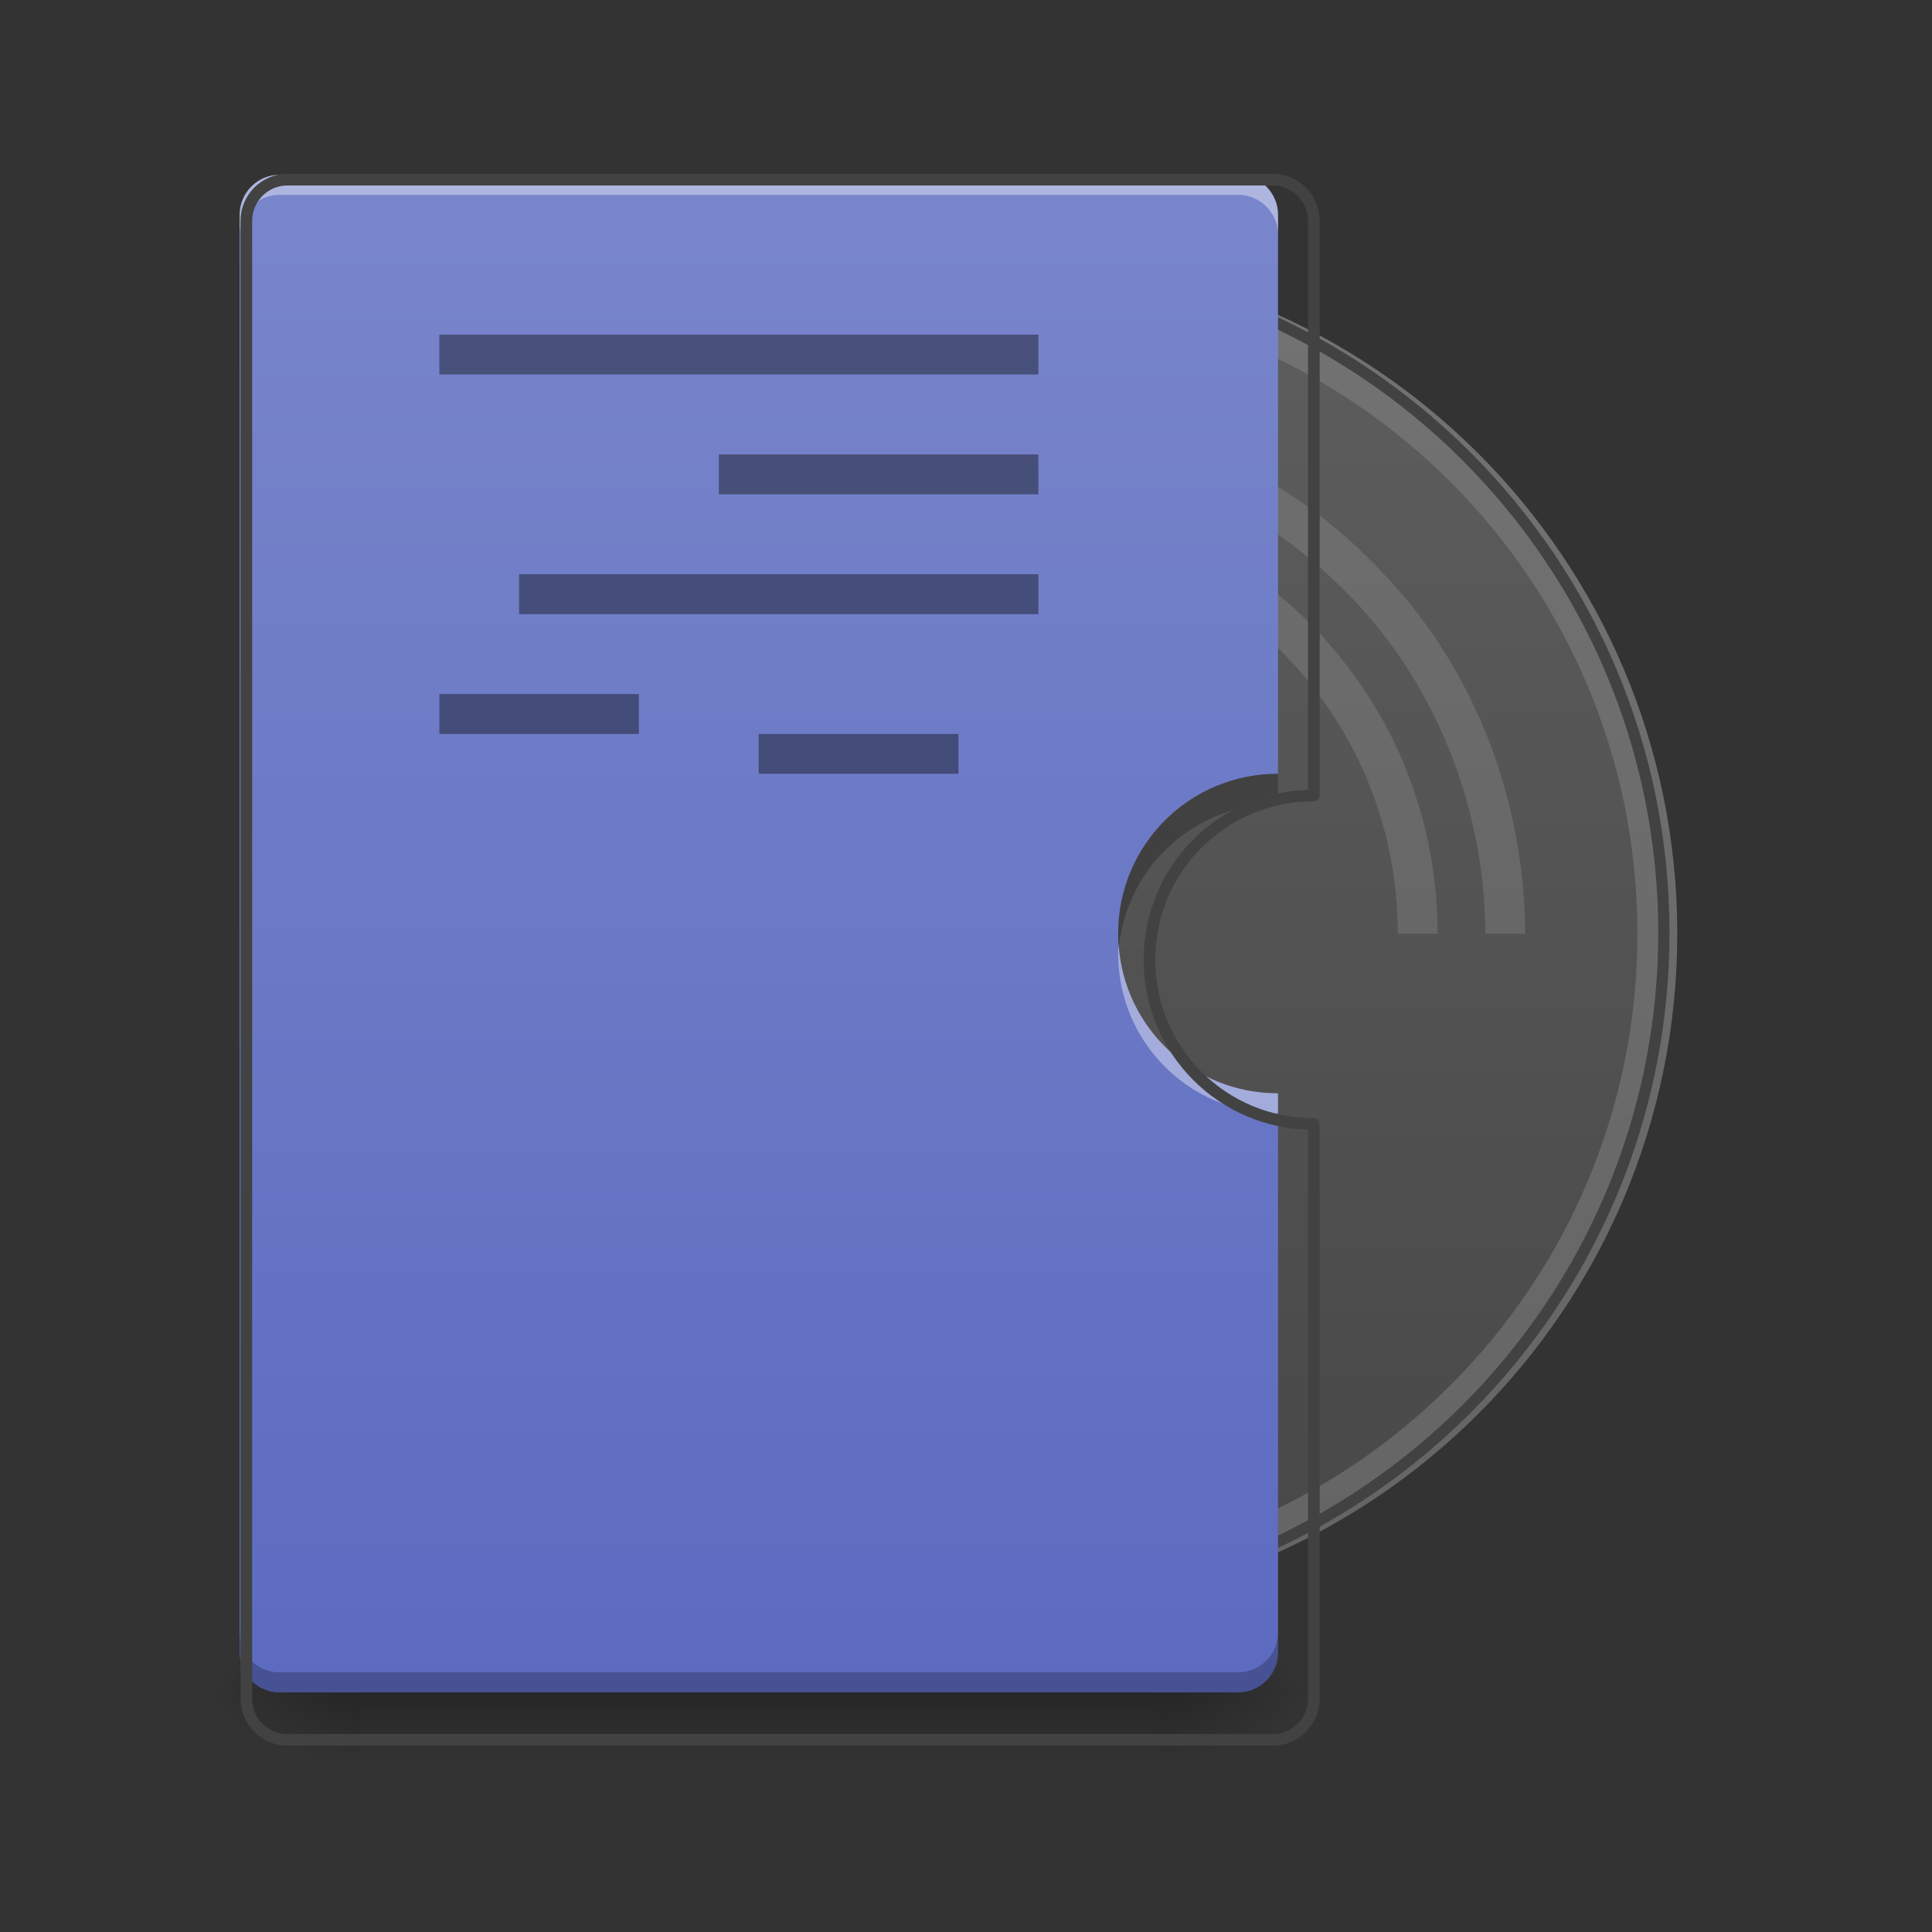 <?xml version="1.0" encoding="UTF-8"?>
<svg xmlns="http://www.w3.org/2000/svg" xmlns:xlink="http://www.w3.org/1999/xlink" width="32px" height="32px" viewBox="0 0 32 32" version="1.1">
<rect x="0" y="0" width="32" height="32" fill="#333333" stroke="none"/>
<defs>
<linearGradient id="linear0" gradientUnits="userSpaceOnUse" x1="254" y1="233.5" x2="254" y2="254.667" gradientTransform="matrix(0.062,0,0,0.062,-0,13.438)">
<stop offset="0" style="stop-color:rgb(0%,0%,0%);stop-opacity:0.275;"/>
<stop offset="1" style="stop-color:rgb(0%,0%,0%);stop-opacity:0;"/>
</linearGradient>
<radialGradient id="radial0" gradientUnits="userSpaceOnUse" cx="450.909" cy="189.579" fx="450.909" fy="189.579" r="21.167" gradientTransform="matrix(0,-0.078,-0.141,-0,45.511,63.589)">
<stop offset="0" style="stop-color:rgb(0%,0%,0%);stop-opacity:0.314;"/>
<stop offset="0.222" style="stop-color:rgb(0%,0%,0%);stop-opacity:0.275;"/>
<stop offset="1" style="stop-color:rgb(0%,0%,0%);stop-opacity:0;"/>
</radialGradient>
<radialGradient id="radial1" gradientUnits="userSpaceOnUse" cx="450.909" cy="189.579" fx="450.909" fy="189.579" r="21.167" gradientTransform="matrix(-0,0.078,0.141,0,-20.376,-7.527)">
<stop offset="0" style="stop-color:rgb(0%,0%,0%);stop-opacity:0.314;"/>
<stop offset="0.222" style="stop-color:rgb(0%,0%,0%);stop-opacity:0.275;"/>
<stop offset="1" style="stop-color:rgb(0%,0%,0%);stop-opacity:0;"/>
</radialGradient>
<radialGradient id="radial2" gradientUnits="userSpaceOnUse" cx="450.909" cy="189.579" fx="450.909" fy="189.579" r="21.167" gradientTransform="matrix(-0,-0.078,0.141,-0,-20.376,63.589)">
<stop offset="0" style="stop-color:rgb(0%,0%,0%);stop-opacity:0.314;"/>
<stop offset="0.222" style="stop-color:rgb(0%,0%,0%);stop-opacity:0.275;"/>
<stop offset="1" style="stop-color:rgb(0%,0%,0%);stop-opacity:0;"/>
</radialGradient>
<radialGradient id="radial3" gradientUnits="userSpaceOnUse" cx="450.909" cy="189.579" fx="450.909" fy="189.579" r="21.167" gradientTransform="matrix(0,0.078,-0.141,0,45.511,-7.527)">
<stop offset="0" style="stop-color:rgb(0%,0%,0%);stop-opacity:0.314;"/>
<stop offset="0.222" style="stop-color:rgb(0%,0%,0%);stop-opacity:0.275;"/>
<stop offset="1" style="stop-color:rgb(0%,0%,0%);stop-opacity:0;"/>
</radialGradient>
<linearGradient id="linear1" gradientUnits="userSpaceOnUse" x1="275.167" y1="297" x2="275.167" y2="-211" gradientTransform="matrix(0.062,0,0,0.062,0,13.438)">
<stop offset="0" style="stop-color:rgb(38.039%,38.039%,38.039%);stop-opacity:1;"/>
<stop offset="1" style="stop-color:rgb(45.882%,45.882%,45.882%);stop-opacity:1;"/>
</linearGradient>
<linearGradient id="linear2" gradientUnits="userSpaceOnUse" x1="275.167" y1="318.167" x2="275.167" y2="-211" gradientTransform="matrix(0.059,0,0,0.059,0.973,13.557)">
<stop offset="0" style="stop-color:rgb(25.882%,25.882%,25.882%);stop-opacity:1;"/>
<stop offset="1" style="stop-color:rgb(38.039%,38.039%,38.039%);stop-opacity:1;"/>
</linearGradient>
<linearGradient id="linear3" gradientUnits="userSpaceOnUse" x1="211.667" y1="233.5" x2="211.667" y2="-168.667" gradientTransform="matrix(0.062,0,0,0.062,0,13.438)">
<stop offset="0" style="stop-color:rgb(36.078%,41.961%,75.294%);stop-opacity:1;"/>
<stop offset="1" style="stop-color:rgb(47.451%,52.549%,79.608%);stop-opacity:1;"/>
</linearGradient>
</defs>
<g id="surface1">
<path style=" stroke:none;fill-rule:nonzero;fill:url(#linear0);" d="M 5.953 27.934 L 19.184 27.934 L 19.184 29.332 L 5.953 29.332 Z M 5.953 27.934 "/>
<path style=" stroke:none;fill-rule:nonzero;fill:url(#radial0);" d="M 19.184 28.031 L 21.828 28.031 L 21.828 26.707 L 19.184 26.707 Z M 19.184 28.031 "/>
<path style=" stroke:none;fill-rule:nonzero;fill:url(#radial1);" d="M 5.953 28.031 L 3.309 28.031 L 3.309 29.355 L 5.953 29.355 Z M 5.953 28.031 "/>
<path style=" stroke:none;fill-rule:nonzero;fill:url(#radial2);" d="M 5.953 28.031 L 3.309 28.031 L 3.309 26.707 L 5.953 26.707 Z M 5.953 28.031 "/>
<path style=" stroke:none;fill-rule:nonzero;fill:url(#radial3);" d="M 19.184 28.031 L 21.828 28.031 L 21.828 29.355 L 19.184 29.355 Z M 19.184 28.031 "/>
<path style=" stroke:none;fill-rule:nonzero;fill:url(#linear1);" d="M 16.535 4.219 C 22.746 4.219 27.781 9.254 27.781 15.465 C 27.781 21.676 22.746 26.707 16.535 26.707 C 10.324 26.707 5.293 21.676 5.293 15.465 C 5.293 9.254 10.324 4.219 16.535 4.219 Z M 16.535 4.219 "/>
<path style=" stroke:none;fill-rule:nonzero;fill:url(#linear2);" d="M 16.535 4.879 C 22.383 4.879 27.121 9.617 27.121 15.465 C 27.121 21.309 22.383 26.047 16.535 26.047 C 10.691 26.047 5.953 21.309 5.953 15.465 C 5.953 9.617 10.691 4.879 16.535 4.879 Z M 16.535 4.879 "/>
<path style="fill:none;stroke-width:3;stroke-linecap:round;stroke-linejoin:round;stroke:rgb(25.882%,25.882%,25.882%);stroke-opacity:1;stroke-miterlimit:4;" d="M 264.562 -147.5 C 363.938 -147.5 444.5 -66.938 444.5 32.438 C 444.5 131.812 363.938 212.312 264.562 212.312 C 165.188 212.312 84.688 131.812 84.688 32.438 C 84.688 -66.938 165.188 -147.5 264.562 -147.5 Z M 264.562 -147.5 " transform="matrix(0.062,0,0,0.062,0,13.438)"/>
<path style=" stroke:none;fill-rule:nonzero;fill:rgb(100%,100%,100%);fill-opacity:0.118;" d="M 16.539 6.738 C 16.539 6.738 16.539 6.738 16.535 6.738 L 16.535 7.402 C 18.566 7.391 20.582 8.184 22.059 9.578 C 23.688 11.074 24.594 13.266 24.602 15.465 L 25.262 15.465 C 25.254 13.297 24.453 11.133 22.957 9.547 C 21.332 7.766 18.949 6.727 16.539 6.738 Z M 16.539 6.738 "/>
<path style=" stroke:none;fill-rule:nonzero;fill:rgb(100%,100%,100%);fill-opacity:0.118;" d="M 16.535 8.188 L 16.535 8.848 C 20.199 8.848 23.152 11.801 23.152 15.465 L 23.812 15.465 C 23.812 11.434 20.566 8.188 16.535 8.188 Z M 16.535 8.188 "/>
<path style=" stroke:none;fill-rule:nonzero;fill:url(#linear3);" d="M 4.629 2.895 C 4.266 2.895 3.969 3.191 3.969 3.559 L 3.969 27.371 C 3.969 27.734 4.266 28.031 4.629 28.031 L 20.504 28.031 C 20.871 28.031 21.168 27.734 21.168 27.371 L 21.168 18.109 C 19.699 18.109 18.52 16.93 18.52 15.465 C 18.52 13.996 19.699 12.816 21.168 12.816 L 21.168 3.559 C 21.168 3.191 20.871 2.895 20.504 2.895 Z M 4.629 2.895 "/>
<path style=" stroke:none;fill-rule:nonzero;fill:rgb(100%,100%,100%);fill-opacity:0.392;" d="M 4.629 2.895 C 4.266 2.895 3.969 3.191 3.969 3.559 L 3.969 3.887 C 3.969 3.523 4.266 3.227 4.629 3.227 L 20.504 3.227 C 20.871 3.227 21.168 3.523 21.168 3.887 L 21.168 3.559 C 21.168 3.191 20.871 2.895 20.504 2.895 Z M 4.629 2.895 "/>
<path style=" stroke:none;fill-rule:nonzero;fill:rgb(0%,0%,0%);fill-opacity:0.235;" d="M 4.629 28.031 C 4.266 28.031 3.969 27.734 3.969 27.371 L 3.969 27.039 C 3.969 27.406 4.266 27.699 4.629 27.699 L 20.504 27.699 C 20.871 27.699 21.168 27.406 21.168 27.039 L 21.168 27.371 C 21.168 27.734 20.871 28.031 20.504 28.031 Z M 4.629 28.031 "/>
<path style=" stroke:none;fill-rule:nonzero;fill:rgb(0%,0%,0%);fill-opacity:0.235;" d="M 21.168 12.816 C 19.699 12.816 18.52 13.996 18.52 15.465 C 18.52 15.547 18.523 15.629 18.531 15.711 C 18.656 14.363 19.785 13.312 21.168 13.312 Z M 21.168 12.816 "/>
<path style=" stroke:none;fill-rule:nonzero;fill:rgb(100%,100%,100%);fill-opacity:0.392;" d="M 18.527 15.629 C 18.523 15.684 18.52 15.738 18.52 15.793 C 18.52 17.262 19.699 18.441 21.168 18.441 L 21.168 18.109 C 19.758 18.109 18.613 17.016 18.527 15.629 Z M 18.527 15.629 "/>
<path style="fill:none;stroke-width:11.339;stroke-linecap:round;stroke-linejoin:round;stroke:rgb(25.882%,25.882%,25.882%);stroke-opacity:1;stroke-miterlimit:4;" d="M 279.921 175.039 C 257.953 175.039 240 192.992 240 215.197 L 240 1655.197 C 240 1677.165 257.953 1695.118 279.921 1695.118 L 1239.921 1695.118 C 1262.126 1695.118 1280.079 1677.165 1280.079 1655.197 L 1280.079 1095.118 C 1191.26 1095.118 1119.921 1023.78 1119.921 935.197 C 1119.921 846.378 1191.26 775.039 1280.079 775.039 L 1280.079 215.197 C 1280.079 192.992 1262.126 175.039 1239.921 175.039 Z M 279.921 175.039 " transform="matrix(0.017,0,0,0.017,0,0)"/>
<path style=" stroke:none;fill-rule:nonzero;fill:rgb(0%,0%,0%);fill-opacity:0.392;" d="M 7.277 5.543 L 17.199 5.543 L 17.199 6.203 L 7.277 6.203 Z M 7.277 5.543 "/>
<path style=" stroke:none;fill-rule:nonzero;fill:rgb(0%,0%,0%);fill-opacity:0.392;" d="M 11.906 7.527 L 17.199 7.527 L 17.199 8.188 L 11.906 8.188 Z M 11.906 7.527 "/>
<path style=" stroke:none;fill-rule:nonzero;fill:rgb(0%,0%,0%);fill-opacity:0.392;" d="M 8.598 9.512 L 17.199 9.512 L 17.199 10.172 L 8.598 10.172 Z M 8.598 9.512 "/>
<path style=" stroke:none;fill-rule:nonzero;fill:rgb(0%,0%,0%);fill-opacity:0.392;" d="M 7.277 11.496 L 10.582 11.496 L 10.582 12.156 L 7.277 12.156 Z M 7.277 11.496 "/>
<path style=" stroke:none;fill-rule:nonzero;fill:rgb(0%,0%,0%);fill-opacity:0.392;" d="M 12.566 12.156 L 15.875 12.156 L 15.875 12.816 L 12.566 12.816 Z M 12.566 12.156 "/>
</g>
</svg>
